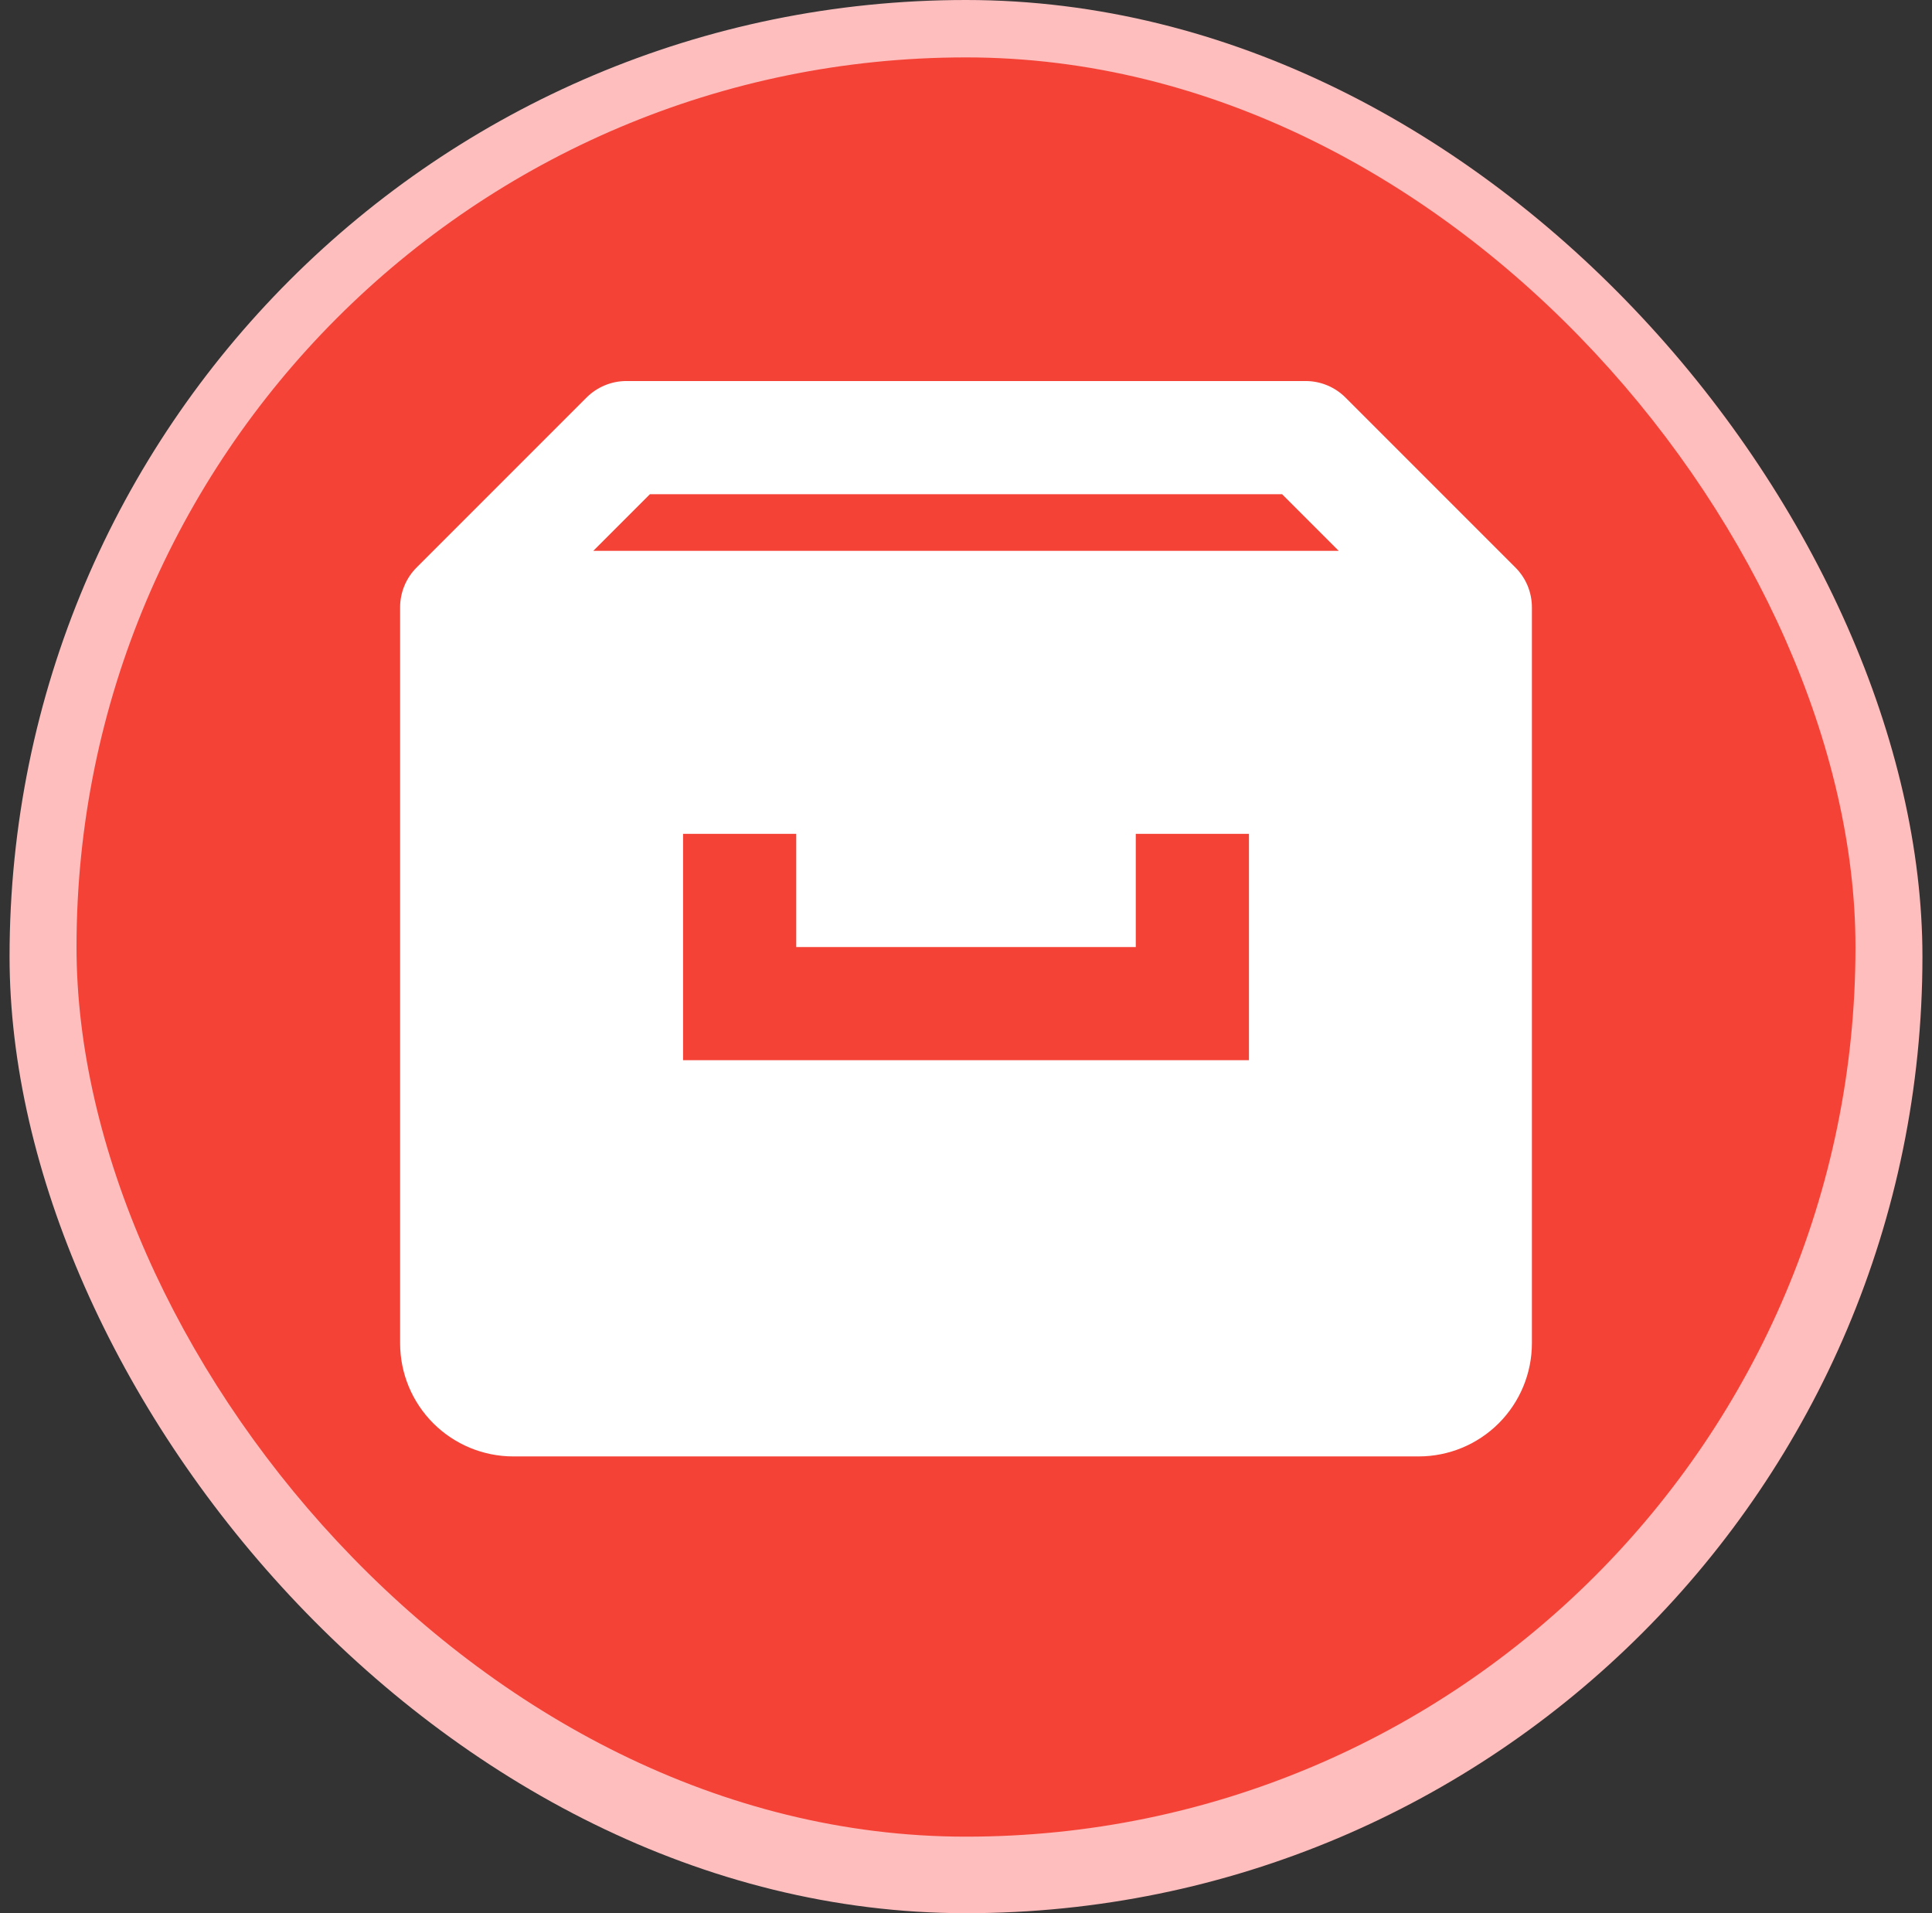 <svg width="101" height="100" viewBox="0 0 101 100" fill="none" xmlns="http://www.w3.org/2000/svg">
<rect x="0" y="0" width="101" height="100" fill="#333333" stroke="none"/>
<rect x="0.5" width="100" height="100" rx="50" fill="#FEBEBE"/>
<rect x="4" y="3" width="93" height="93" rx="46.5" fill="#F44336"/>
<path d="M79.208 29.649L70.342 20.783C70.068 20.508 69.742 20.29 69.383 20.141C69.024 19.992 68.639 19.916 68.25 19.916H32.75C32.362 19.916 31.977 19.992 31.618 20.141C31.259 20.29 30.933 20.508 30.659 20.783L21.793 29.649C21.515 29.923 21.294 30.25 21.144 30.61C20.994 30.97 20.916 31.357 20.917 31.747V70.208C20.917 71.777 21.54 73.282 22.65 74.392C23.759 75.501 25.265 76.125 26.834 76.125H74.167C75.736 76.125 77.241 75.501 78.351 74.392C79.46 73.282 80.084 71.777 80.084 70.208V31.747C80.084 31.357 80.007 30.97 79.857 30.61C79.706 30.25 79.486 29.923 79.208 29.649ZM33.975 25.833H67.026L69.984 28.791H31.017L33.975 25.833ZM65.292 52.458V55.416H35.709V43.583H41.625V49.5H59.375V43.583H65.292V52.458Z" fill="white"/>
</svg>
<!-- <svg width="93" height="93" viewBox="0 0 93 93" fill="none" xmlns="http://www.w3.org/2000/svg">
<rect width="93" height="93" rx="46.5" fill="#F44336"/>
<path d="M75.208 26.6494L66.3419 17.7833C66.0676 17.508 65.7416 17.2898 65.3827 17.141C65.0237 16.9922 64.6389 16.9159 64.2503 16.9165H28.7503C28.3618 16.9159 27.9769 16.9922 27.618 17.141C27.259 17.2898 26.933 17.508 26.6588 17.7833L17.7927 26.6494C17.5148 26.9234 17.2943 27.25 17.144 27.6101C16.9936 27.9702 16.9165 28.3567 16.917 28.7469V67.2082C16.917 68.7774 17.5404 70.2823 18.6499 71.3919C19.7595 72.5015 21.2645 73.1248 22.8337 73.1248H70.167C71.7362 73.1248 73.2411 72.5015 74.3507 71.3919C75.4603 70.2823 76.0837 68.7774 76.0837 67.2082V28.7469C76.0842 28.3567 76.007 27.9702 75.8567 27.6101C75.7063 27.25 75.4858 26.9234 75.208 26.6494ZM29.9751 22.8332H63.0256L65.9839 25.7915H27.0167L29.9751 22.8332ZM61.292 49.4582V52.4165H31.7087V40.5832H37.6253V46.4998H55.3753V40.5832H61.292V49.4582Z" fill="white"/>
</svg> -->
